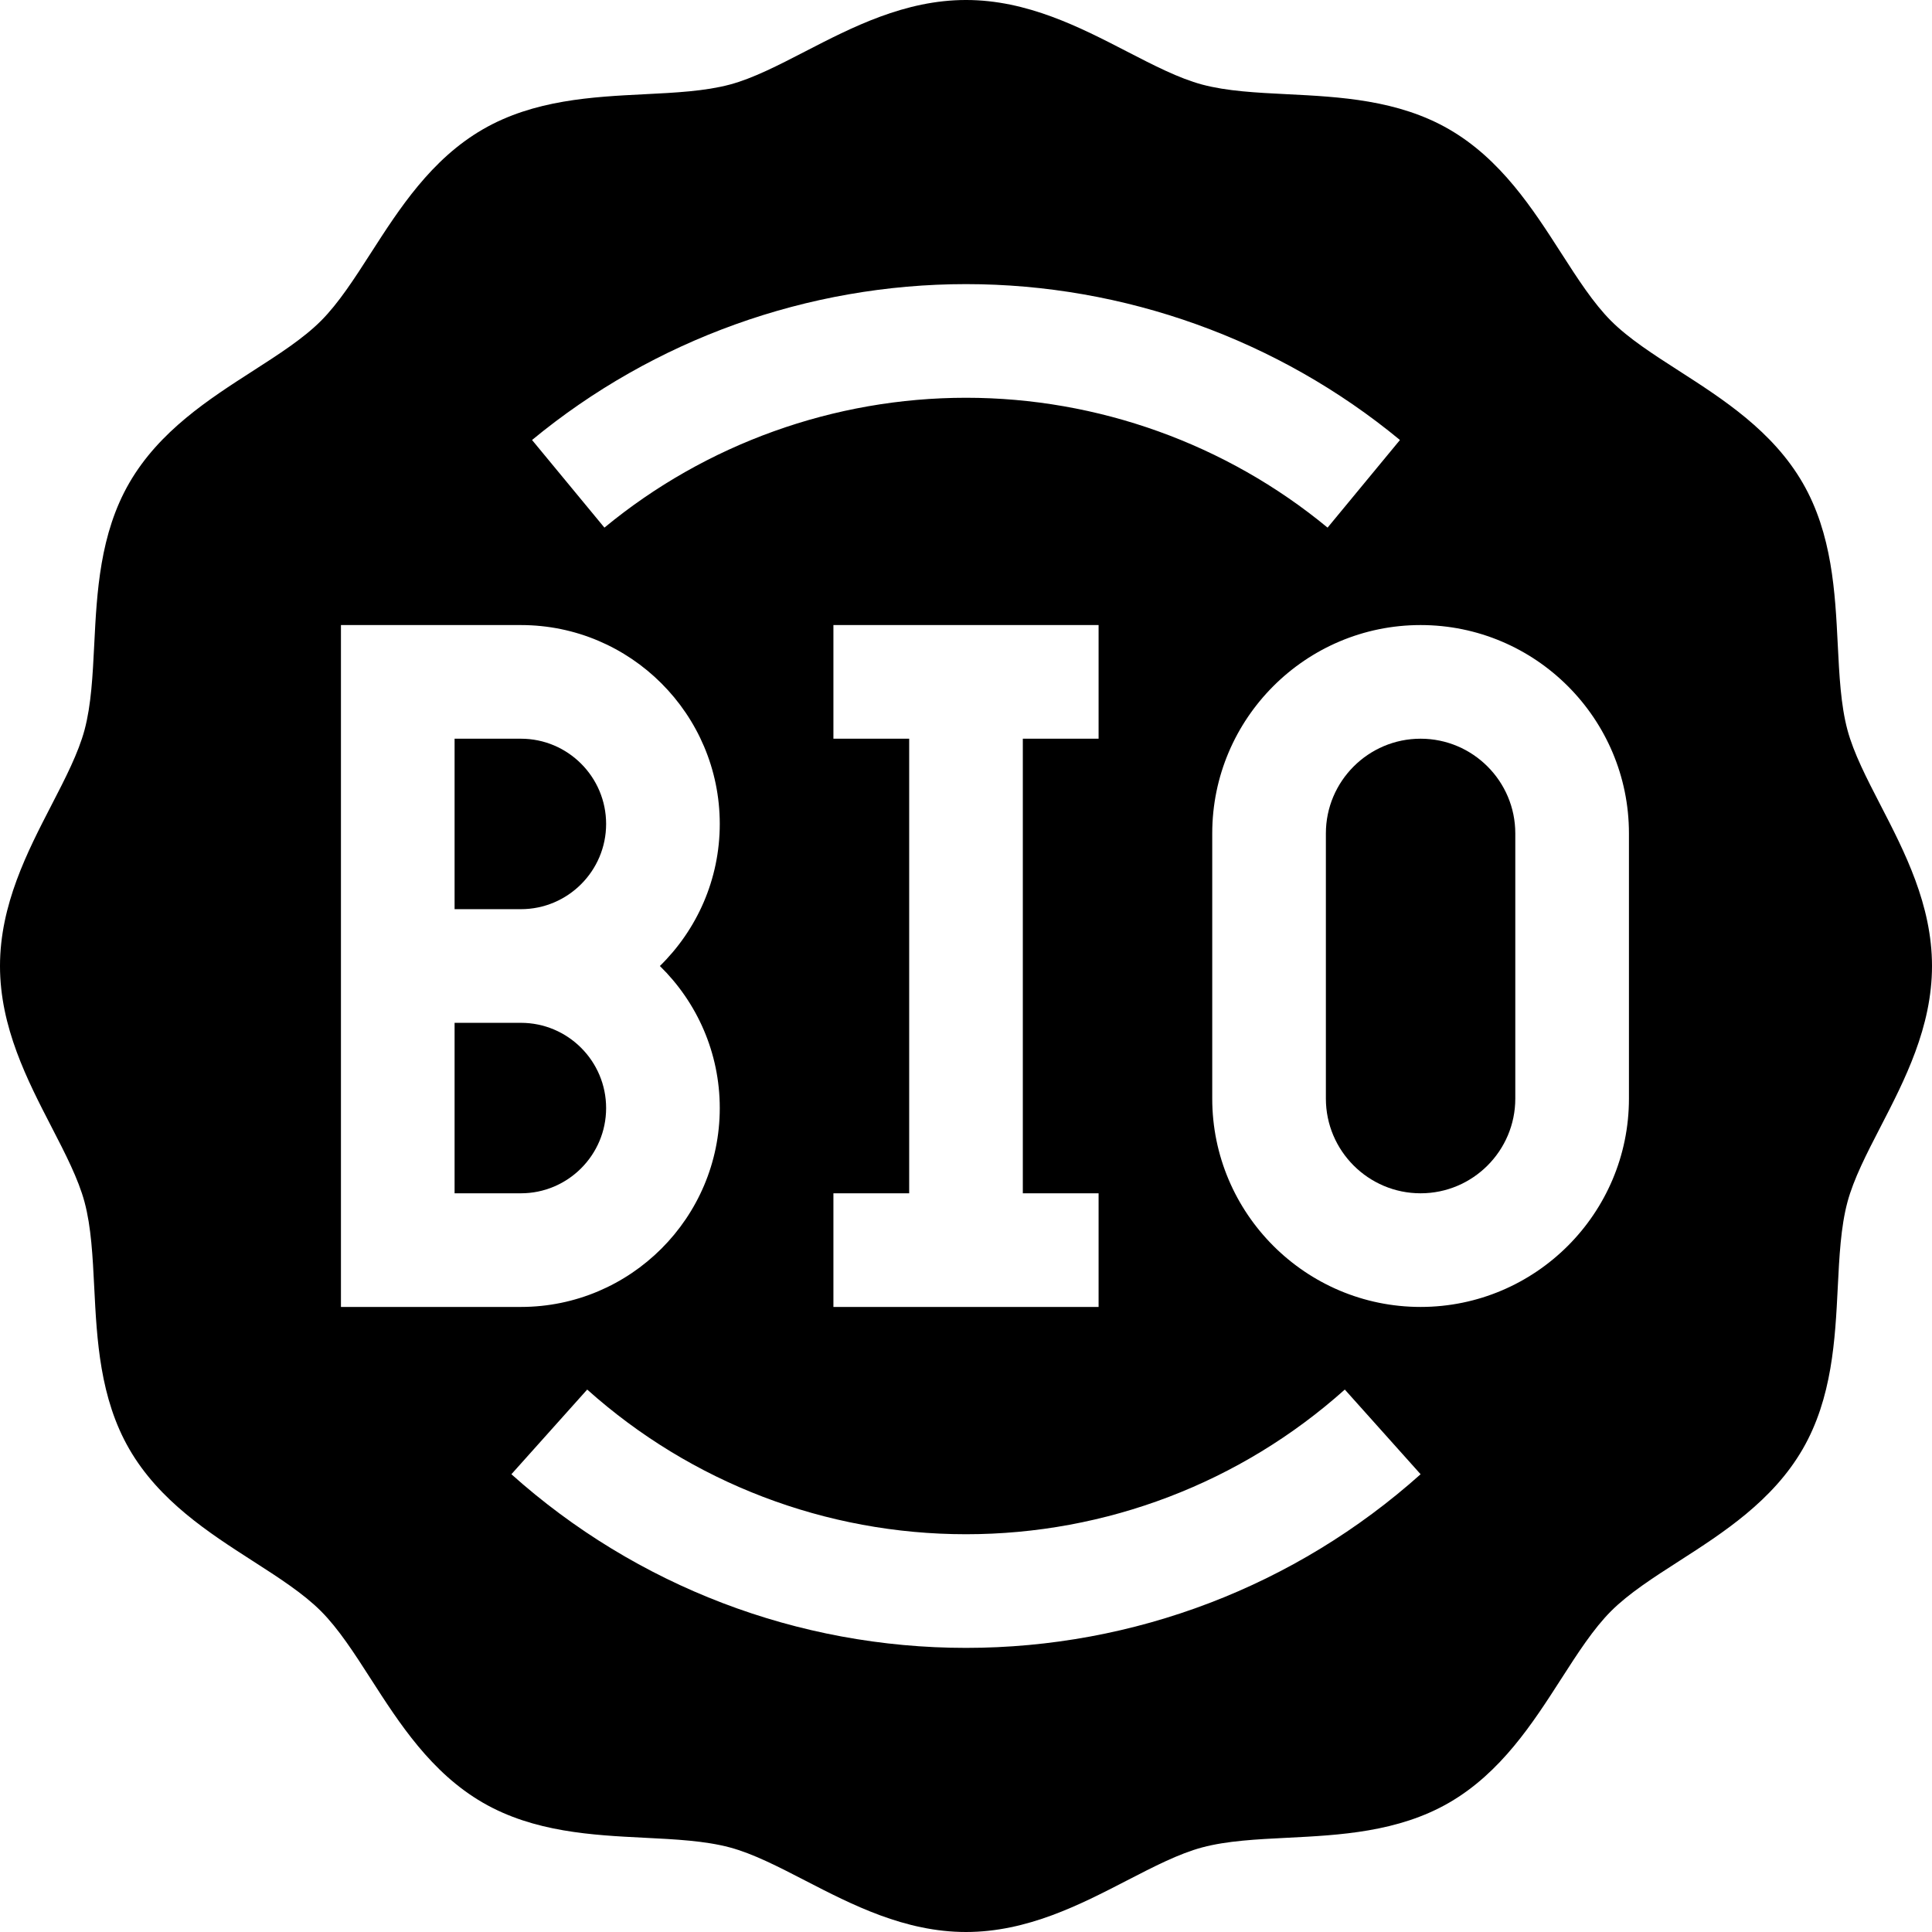 <svg id="Capa_1" enable-background="new 0 0 510 510" height="512" viewBox="0 0 510 510" width="512" xmlns="http://www.w3.org/2000/svg"><g><path d="m160 292.5c0-12.406-10.093-22.5-22.5-22.5h-17.5v45h17.5c12.407 0 22.5-10.094 22.5-22.5z"/><path d="m137.5 240c12.407 0 22.5-10.094 22.5-22.5s-10.093-22.5-22.5-22.5h-17.5v45z"/><path d="m375 195c-13.785 0-25 11.215-25 25v70c0 13.785 11.215 25 25 25s25-11.215 25-25v-70c0-13.785-11.215-25-25-25z"/><path d="m496.414 212.539c-3.652-7.072-7.103-13.753-8.741-19.881-1.752-6.556-2.141-14.324-2.553-22.548-.685-13.671-1.46-29.164-9.258-42.643-7.907-13.667-21.029-22.1-32.605-29.54-6.843-4.398-13.306-8.552-17.969-13.215s-8.816-11.126-13.214-17.97c-7.44-11.576-15.874-24.698-29.54-32.605-13.479-7.798-28.972-8.574-42.642-9.259-8.225-.411-15.994-.801-22.55-2.553-6.128-1.638-12.809-5.088-19.882-8.741-12.332-6.366-26.307-13.584-42.46-13.584s-30.128 7.217-42.458 13.585c-7.073 3.653-13.754 7.104-19.884 8.741-6.555 1.752-14.324 2.142-22.549 2.553-13.67.685-29.164 1.461-42.642 9.259-13.667 7.907-22.1 21.029-29.54 32.606-4.398 6.843-8.552 13.306-13.214 17.969-4.662 4.662-11.125 8.815-17.968 13.213-11.578 7.44-24.7 15.874-32.607 29.541-7.798 13.479-8.574 28.973-9.259 42.644-.412 8.225-.801 15.992-2.553 22.548-1.638 6.128-5.088 12.81-8.741 19.883-6.368 12.329-13.585 26.305-13.585 42.458 0 16.154 7.218 30.13 13.586 42.461 3.652 7.072 7.103 13.753 8.741 19.881 1.752 6.556 2.141 14.324 2.553 22.548.685 13.671 1.46 29.164 9.258 42.643 7.907 13.667 21.029 22.1 32.605 29.54 6.843 4.398 13.306 8.552 17.969 13.215s8.816 11.126 13.214 17.97c7.44 11.576 15.874 24.698 29.54 32.605 13.479 7.798 28.972 8.574 42.642 9.259 8.225.411 15.994.801 22.55 2.553 6.128 1.638 12.809 5.088 19.882 8.741 12.332 6.366 26.307 13.584 42.46 13.584s30.128-7.217 42.458-13.585c7.073-3.653 13.754-7.104 19.884-8.741 6.555-1.752 14.324-2.142 22.549-2.553 13.67-.685 29.164-1.461 42.642-9.259 13.667-7.907 22.1-21.029 29.54-32.606 4.398-6.843 8.552-13.306 13.214-17.969 4.662-4.662 11.125-8.815 17.968-13.213 11.578-7.44 24.7-15.874 32.607-29.541 7.798-13.479 8.574-28.973 9.259-42.644.412-8.225.801-15.992 2.553-22.548 1.638-6.128 5.088-12.81 8.741-19.883 6.368-12.329 13.585-26.305 13.585-42.458 0-16.154-7.218-30.13-13.586-42.461zm-241.414-137.539c41.739 0 82.421 14.613 114.552 41.149l-19.104 23.131c-26.767-22.105-60.664-34.28-95.448-34.28s-68.682 12.175-95.448 34.28l-19.104-23.131c32.13-26.536 72.812-41.149 114.552-41.149zm35 240v30h-70v-30h20v-120h-20v-30h70v30h-20v120zm-200 30v-180h47.5c28.949 0 52.5 23.552 52.5 52.5 0 14.679-6.063 27.963-15.808 37.5 9.745 9.537 15.808 22.821 15.808 37.5 0 28.948-23.551 52.5-52.5 52.5zm165 90c-44.361 0-86.979-16.279-120.004-45.838l20.008-22.354c27.516 24.629 63.028 38.192 99.996 38.192s72.48-13.563 99.996-38.191l20.008 22.354c-33.025 29.558-75.643 45.837-120.004 45.837zm175-145c0 30.327-24.673 55-55 55s-55-24.673-55-55v-70c0-30.327 24.673-55 55-55s55 24.673 55 55z"/></g></svg>
